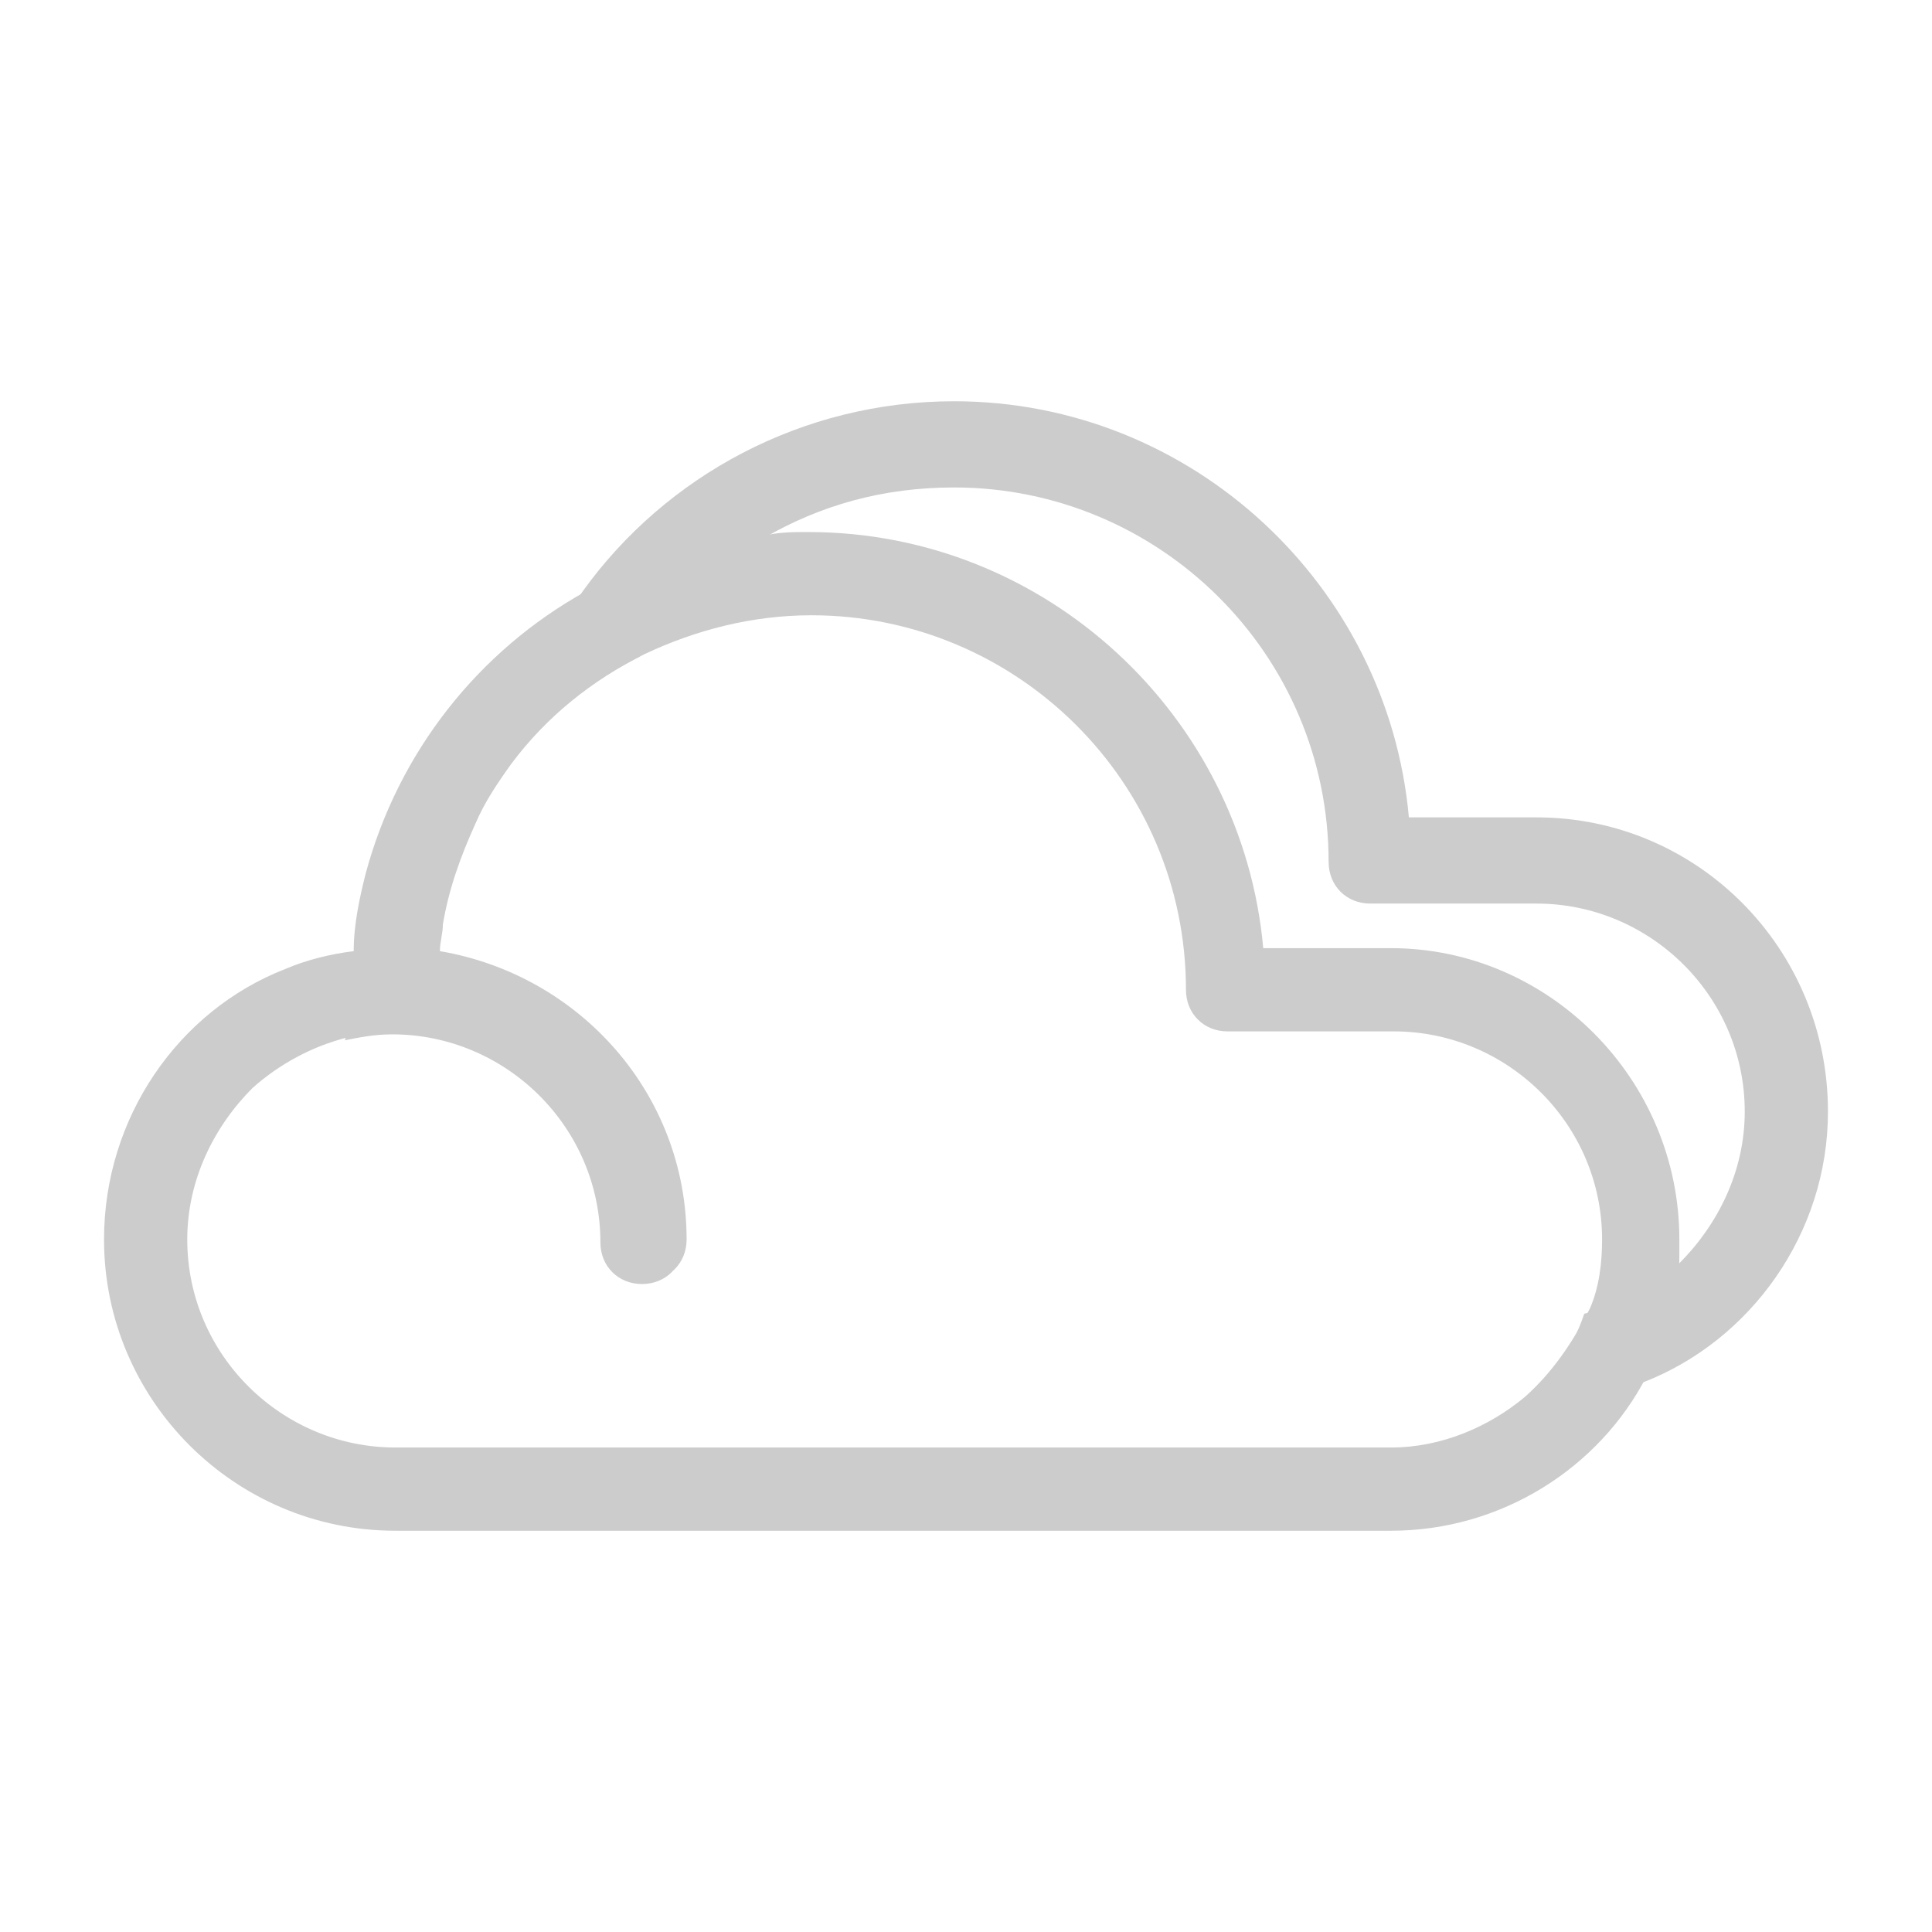 <?xml version="1.0" encoding="utf-8"?>
<!-- Generator: Adobe Illustrator 25.4.1, SVG Export Plug-In . SVG Version: 6.00 Build 0)  -->
<svg version="1.1" id="Layer_1" xmlns="http://www.w3.org/2000/svg" xmlns:xlink="http://www.w3.org/1999/xlink" x="0px" y="0px"
	 viewBox="0 0 65 65" style="enable-background:new 0 0 65 65;" xml:space="preserve">
<style type="text/css">
	.st0{display:none;fill:none;stroke:#000000;stroke-linecap:round;stroke-miterlimit:10;}
	.st1{fill:#CCCCCC;}
</style>
<g>
	<rect x="2.5" y="2.5" class="st0" width="60" height="60"/>
</g>
<g id="_x30_4n">
	<path class="st1" d="M51.7,27.5h-4.3c-0.7-7.8-7.3-14-15.3-14c-5.1,0-9.7,2.5-12.5,6.4c-1.2,1.7-2.1,3.7-2.6,5.9
		c1.2-1.6,2.7-2.8,4.5-3.7c1.1-1.7,2.5-3.1,4.2-4c1.9-1.1,4-1.7,6.4-1.7c6.9,0,12.6,5.6,12.6,12.6c0,0.8,0.6,1.4,1.4,1.4h5.6
		c3.8,0,7,3.1,7,7c0,2-0.9,3.8-2.2,5.1c-0.9,0.8-2,1.4-3.2,1.7c-0.4,1.2-1.1,2.2-2.1,3h0.5c1.3,0,2.5-0.2,3.6-0.7
		c3.6-1.4,6.2-5,6.2-9.1C61.5,31.9,57.1,27.5,51.7,27.5z"/>
	<path class="st1" d="M14.7,32.1c0-0.3,0.1-0.6,0.1-0.9c-1.5,0.8-2.6,2.2-3.2,3.8c0.5-0.1,1-0.2,1.6-0.2c3.8,0,7,3.1,7,7
		c0,0.8,0.6,1.4,1.4,1.4c0.8,0,1.4-0.6,1.4-1.4C23,36.8,19.4,32.8,14.7,32.1z M46.8,31.9h-4.3c-0.7-7.8-7.3-14-15.3-14
		c-0.5,0-0.9,0-1.4,0.1c-2.2,0.2-4.3,0.9-6.1,1.9c-3.6,2-6.3,5.4-7.4,9.5c-0.2,0.8-0.4,1.7-0.4,2.6c-0.8,0.1-1.6,0.3-2.3,0.6
		c-3.6,1.4-6.1,5-6.1,9.1c0,5.4,4.4,9.8,9.8,9.8h33.5c3.7,0,7-2.1,8.6-5.2c0.7-1.2,1.1-2.6,1.1-4c0-0.2,0-0.4,0-0.6
		C56.5,36.3,52.1,31.9,46.8,31.9z M51.3,47c-1.2,1-2.8,1.7-4.5,1.7H13.3c-3.8,0-7-3.1-7-7c0-2,0.9-3.8,2.2-5.1
		c0.9-0.8,2-1.4,3.2-1.7c0.5-0.1,1-0.2,1.6-0.2c3.8,0,7,3.1,7,7c0,0.8,0.6,1.4,1.4,1.4c0.8,0,1.4-0.6,1.4-1.4c0-4.9-3.6-8.9-8.3-9.7
		c0-0.3,0.1-0.6,0.1-0.9c0.2-1.2,0.6-2.3,1.1-3.4c0.3-0.7,0.7-1.3,1.2-2c1.2-1.6,2.7-2.8,4.5-3.7c1.7-0.8,3.6-1.3,5.6-1.3
		c6.9,0,12.6,5.6,12.6,12.6c0,0.8,0.6,1.4,1.4,1.4h5.6c3.8,0,7,3.1,7,7c0,0.8-0.1,1.6-0.4,2.3C52.9,45.2,52.2,46.2,51.3,47z"/>
</g>
</svg>

